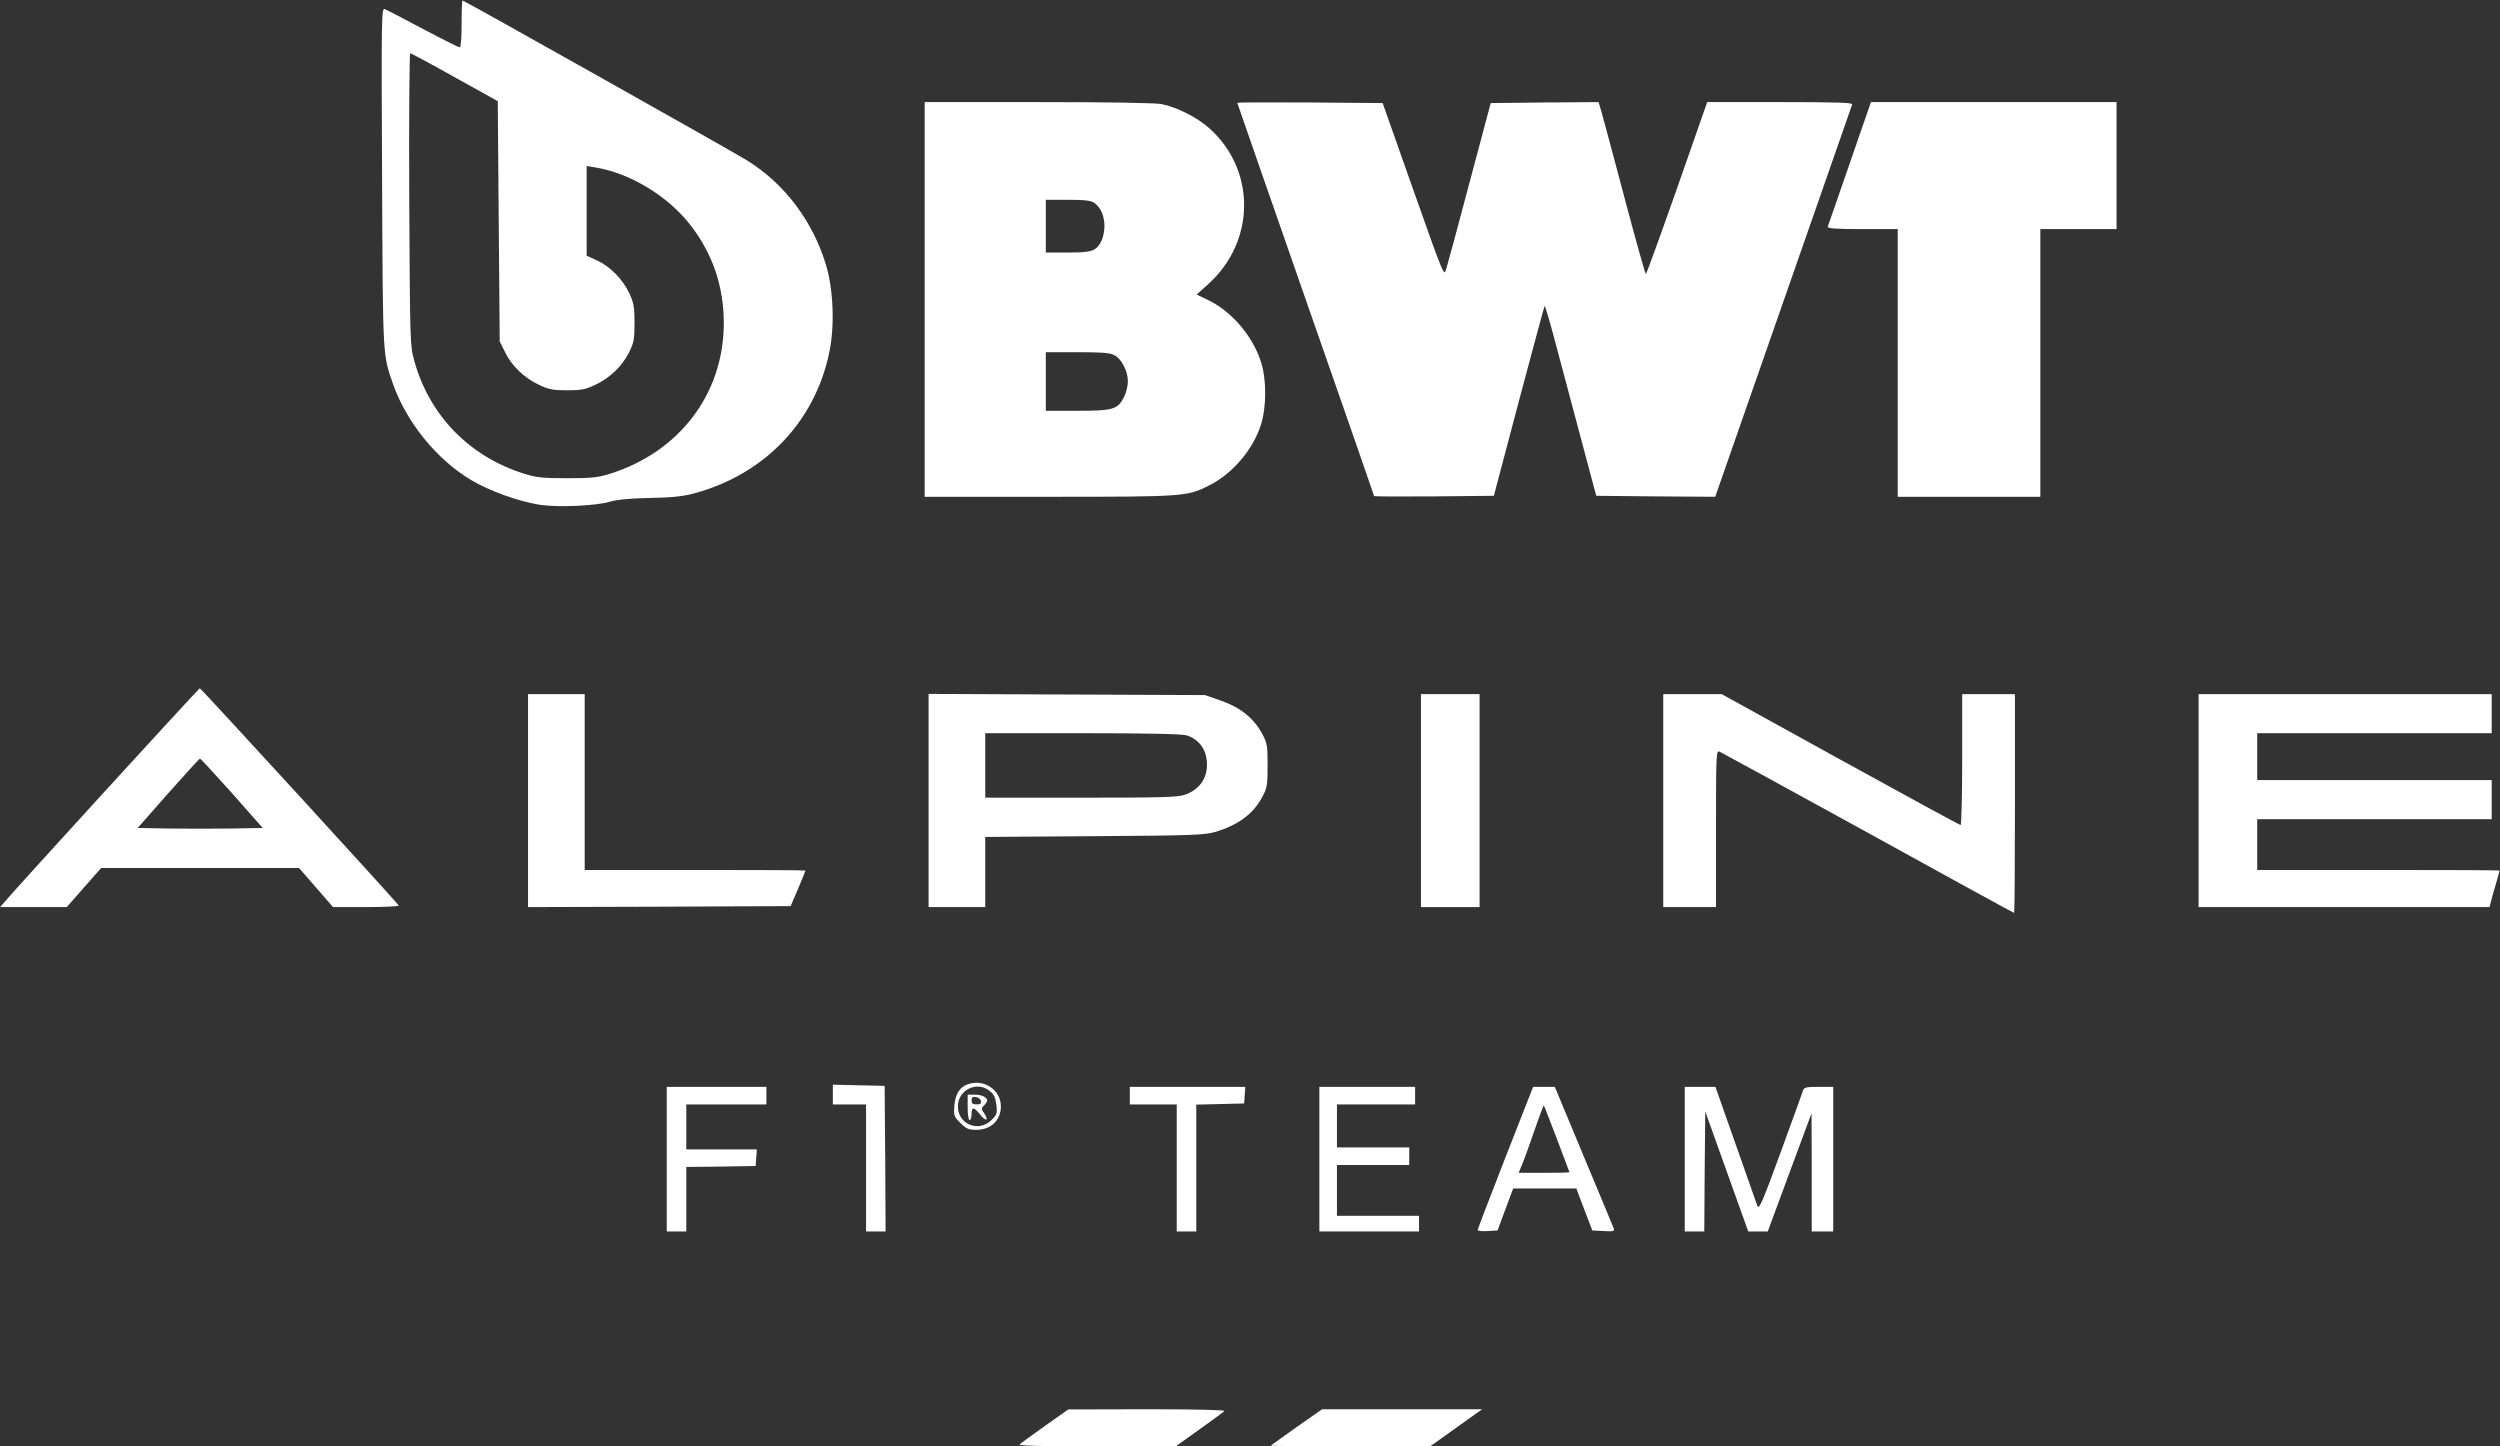 <svg width="1706" height="987" viewBox="0 0 1706 987" fill="none" xmlns="http://www.w3.org/2000/svg">
<rect x="0" y="0" width="1706" height="987" fill="#333333" stroke="none"/>
<path d="M315 16.333C315 25.533 314.467 32.333 313.8 32.333C313 32.333 301.8 26.733 288.733 19.8C275.667 12.867 263.933 6.733 262.6 6.2C260.333 5.4 260.2 9.933 260.733 121.133C261.267 245.267 261.133 241.533 268.067 261.667C277.133 287.8 297.933 313.533 321.4 327.533C333.933 335 353.933 342.2 368.333 344.467C380.733 346.333 406.333 345.267 416.333 342.333C421.133 340.867 430.467 340.067 443.667 339.8C458.733 339.533 466.2 338.733 473.933 336.6C521.8 323.667 556.2 287.667 565.933 240.333C569.667 222.467 568.733 197.933 563.8 181.267C554.867 151.133 535.4 125.267 509.667 109.4C498.867 102.733 316.733 0.333 315.667 0.333C315.267 0.333 315 7.533 315 16.333ZM310.333 52.733L339.667 69L340.333 151L341 233L344.733 240.467C349.133 249.667 357.933 258.067 368.067 262.733C374.467 265.8 377.533 266.333 387 266.333C396.467 266.333 399.533 265.8 405.933 262.733C416.067 258.067 424.333 250.067 429.133 240.733C432.6 233.8 433 231.667 433 220.333C433 209.4 432.467 206.6 429.4 200.067C425 190.6 416.2 181.667 407.267 177.667L400.333 174.467V143.933V113.267L405.933 114.2C430.067 118.067 456.067 133.933 471.533 154.067C486.6 173.8 493.933 195.8 493.933 221C493.667 268.867 463.667 308.333 416.333 323.267C407.8 325.933 403.533 326.333 387 326.333C370.467 326.333 366.2 325.933 357.667 323.267C320.333 311.533 293.133 283.667 282.733 246.333C279.8 235.8 279.8 234.333 279.267 135.933C279 81.133 279.4 36.333 279.933 36.333C280.467 36.333 294.2 43.667 310.333 52.733Z" fill="white"/>
<path d="M631 204.333V339H716.067C808.867 339 810.067 338.867 825.4 331.133C841.133 323.133 855.133 306.733 860.467 289.8C864.333 277.533 864.333 259 860.467 246.867C854.867 229.4 840.6 212.6 824.6 204.867L816.6 201L824.733 193.667C856.733 164.6 857.133 116.333 825.533 87.8C817.267 80.2 802.867 73 792.467 71C788.2 70.2 754.733 69.667 708.2 69.667H631V204.333ZM746.733 138.467C751.133 141.533 753.667 147.4 753.667 154.333C753.667 157.667 752.733 162.2 751.667 164.333C748.067 171.4 745.133 172.333 728.733 172.333H713.667V154.333V136.333H728.733C740.2 136.333 744.467 136.867 746.733 138.467ZM760.333 242.333C765.4 244.867 769.667 253.267 769.667 260.333C769.667 263.267 768.467 268.2 767 271C762.733 279.4 759.533 280.333 735 280.333H713.667V260.333V240.333H735C751.667 240.333 757.4 240.733 760.333 242.333Z" fill="white"/>
<path d="M844.333 70.2C844.333 70.467 865.4 130.867 891 204.333C916.733 277.8 937.667 338.2 937.667 338.467C937.667 338.867 956.067 338.867 978.467 338.733L1019.4 338.333L1036.47 273.8C1045.93 238.333 1053.8 209 1054.07 208.733C1054.33 208.467 1057.13 217.8 1060.2 229.267C1063.27 240.867 1071.13 270.067 1077.53 294.333L1089.27 338.333L1129.8 338.733L1170.47 339L1216.87 206.067C1242.47 132.867 1263.67 72.2 1263.93 71.267C1264.47 70.067 1254.07 69.667 1214.87 69.667H1165L1144.47 128.333C1133.13 160.6 1123.53 187 1123.13 187C1122.73 187 1116.07 163.4 1108.47 134.6C1100.87 105.933 1093.8 79.533 1092.73 75.933L1090.87 69.667L1054.07 69.933L1017.27 70.333L1002.87 124.333C995 154.067 987.8 180.733 986.867 183.667C985.4 188.867 985.4 188.733 964.467 129.667L943.533 70.333L893.933 69.933C866.6 69.8 844.333 69.8 844.333 70.2Z" fill="white"/>
<path d="M1262.33 111.267C1254.33 134.2 1247.67 153.8 1247.27 154.6C1246.87 155.933 1252.07 156.333 1270.87 156.333H1295V247.667V339H1343.67H1392.33V247.667V156.333H1418.33H1444.33V113V69.667H1360.47H1276.73L1262.33 111.267Z" fill="white"/>
<path d="M72.333 539.133C37.533 577.267 7 610.867 4.6 613.8L0.067 619H22.867H45.533L57.267 605.667L69 592.333H136.467H204.067L215.667 605.667L227.267 619H249.933C262.333 619 272.333 618.467 272.067 617.933C271.4 616.2 137.133 469.667 136.333 469.667C135.933 469.8 107.133 501 72.333 539.133ZM158.333 541.267L179.267 565L157.8 565.4C145.933 565.533 126.733 565.533 115.133 565.4L93.933 565L114.733 541.4C126.333 528.333 136.067 517.667 136.467 517.667C136.867 517.667 146.733 528.333 158.333 541.267Z" fill="white"/>
<path d="M360.333 546.333V619L449.933 618.733L539.533 618.333L544.6 606.467C547.4 599.8 549.667 594.333 549.667 594.067C549.667 593.8 515.8 593.667 474.333 593.667H399V533.667V473.667H379.667H360.333V546.333Z" fill="white"/>
<path d="M633.667 546.333V619H653H672.333V595.133V571.133L746.733 570.6C812.6 570.2 821.933 569.8 829 567.8C844.867 563.133 855.267 555.4 861.4 543.8C864.733 537.667 865 535.667 865 522.333C865 509 864.733 507 861.4 500.867C855.8 490.333 846.467 482.733 833.4 478.2L822.333 474.333L728.067 473.933L633.667 473.533V546.333ZM809.8 501.8C816.733 503.933 821.8 509.533 823.133 516.6C825.4 528.867 819.933 538.333 808.6 542.333C803.4 544.067 792.6 544.333 737.4 544.333H672.333V522.333V500.333H738.467C784.333 500.333 806.2 500.867 809.8 501.8Z" fill="white"/>
<path d="M969.667 546.333V619H989.667H1009.67V546.333V473.667H989.667H969.667V546.333Z" fill="white"/>
<path d="M1135 546.333V619H1153H1171V565.533C1171 515.8 1171.13 512.067 1173.27 512.867C1174.47 513.4 1220.2 538.333 1274.73 568.333C1329.27 598.467 1374.07 623 1374.47 623C1374.73 623 1375 589.4 1375 548.333V473.667H1357H1339V518.333C1339 542.867 1338.47 563 1337.93 563C1337.27 563 1300.33 542.867 1255.8 518.333L1174.87 473.667H1154.87H1135V546.333Z" fill="white"/>
<path d="M1500.33 546.333V619H1599.67H1698.87L1700.33 613.267C1701.13 610.2 1702.73 604.733 1703.8 601.133C1704.87 597.533 1705.67 594.333 1705.67 594.067C1705.67 593.8 1668.47 593.667 1623 593.667H1540.33V576.333V559H1620.33H1700.33V545.667V532.333H1620.33H1540.33V516.333V500.333H1620.33H1700.33V487V473.667H1600.33H1500.33V546.333Z" fill="white"/>
<path d="M659.667 740.2C654.6 742.333 651.933 746.867 651.267 754.333C650.733 761.267 650.867 761.8 655.4 766.333C659.4 770.333 661 771 666.2 771C676.2 771 683 764.467 683 755C683 743.4 670.867 735.667 659.667 740.2ZM675.667 744.733C678.333 746.867 679.4 749.4 679.933 753.933C680.6 759.533 680.333 760.6 676.6 764.333C667.8 773 653.667 767.267 653.667 755C653.667 743.533 667.133 737.267 675.667 744.733Z" fill="white"/>
<path d="M660.333 755.667C660.333 760.6 660.867 764.333 661.667 764.333C662.467 764.333 663 762.467 663 760.333C663 755.133 664.6 755.267 668.867 760.6C672.733 765.533 675 764.867 671.667 759.8C669.533 756.733 669.533 756.2 671.533 754.333C672.733 753.133 673.667 751.667 673.667 751.133C673.667 748.867 670.067 747 665.4 747H660.333V755.667ZM669.4 751.267C669.8 753 669 753.667 666.467 753.667C663.8 753.667 663 753 663 750.867C663 748.867 663.667 748.2 665.933 748.6C667.667 748.867 669.133 750.067 669.4 751.267Z" fill="white"/>
<path d="M568.333 747V753.667H579.667H591V797V840.333H597.667H604.333L604.067 790.6L603.667 741L586.067 740.6L568.333 740.2V747Z" fill="white"/>
<path d="M455 791V840.333H461.667H468.333V818.333V796.333L492.067 796.067L515.667 795.667L516.067 789.933L516.467 784.333H492.467H468.333V769V753.667H495.667H523V747.667V741.667H489H455V791Z" fill="white"/>
<path d="M771 747.667V753.667H787H803V797V840.333H809.667H816.333V797V753.8L832.733 753.4L849 753L849.4 747.267L849.8 741.667H810.467H771V747.667Z" fill="white"/>
<path d="M900.333 791V840.333H934.333H968.333V835V829.667H940.333H912.333V812.333V795H937H961.667V789V783H937H912.333V768.333V753.667H939H965.667V747.667V741.667H933H900.333V791Z" fill="white"/>
<path d="M1027.27 789.933C1016.87 816.6 1008.33 838.867 1008.33 839.4C1008.33 839.933 1011.4 840.333 1015.13 840.067L1021.93 839.667L1027.27 825.267L1032.6 811H1054.2H1075.67L1081.13 825.4L1086.6 839.667L1094.33 840.067C1101.27 840.467 1101.93 840.2 1101.13 838.067C1100.6 836.733 1091.4 814.467 1080.6 788.733L1061 741.667H1053.67H1046.2L1027.27 789.933ZM1062.47 777.267C1067.13 789.533 1071 799.8 1071 799.933C1071 800.2 1063.27 800.333 1053.67 800.333H1036.33L1039.27 793.267C1040.73 789.533 1044.47 779.133 1047.53 770.2C1050.6 761.267 1053.27 754.2 1053.53 754.467C1053.8 754.733 1057.8 765 1062.47 777.267Z" fill="white"/>
<path d="M1149.67 791V840.333H1156.33H1163L1163.27 799.4L1163.67 758.467L1178.33 799.4L1193 840.333H1199.67H1206.33L1221.27 799.933L1236.2 759.667L1236.33 799.933V840.333H1243.67H1251V791V741.667H1241.13C1232.87 741.667 1231 742.067 1230.47 743.933C1230.07 745.267 1223.13 764.333 1215.13 786.333C1202.73 820.2 1200.33 825.8 1199.27 823C1198.6 821.133 1191.93 802.067 1184.33 780.6L1170.6 741.667H1160.07H1149.67V791Z" fill="white"/>
<path d="M713.133 973C704.333 979.267 696.6 984.867 695.8 985.667C694.867 986.6 712.2 987 748.467 987H802.333L818.333 975.533C827.133 969.267 834.867 963.667 835.533 962.867C836.333 962.2 816.733 961.667 782.867 961.667L729 961.8L713.133 973Z" fill="white"/>
<path d="M884.867 973.8C875.4 980.6 867.4 986.2 867.133 986.467C866.867 986.733 891.133 987 921.267 987H975.933L993.667 974.333L1011.4 961.667H956.867H902.2L884.867 973.8Z" fill="white"/>
</svg>
